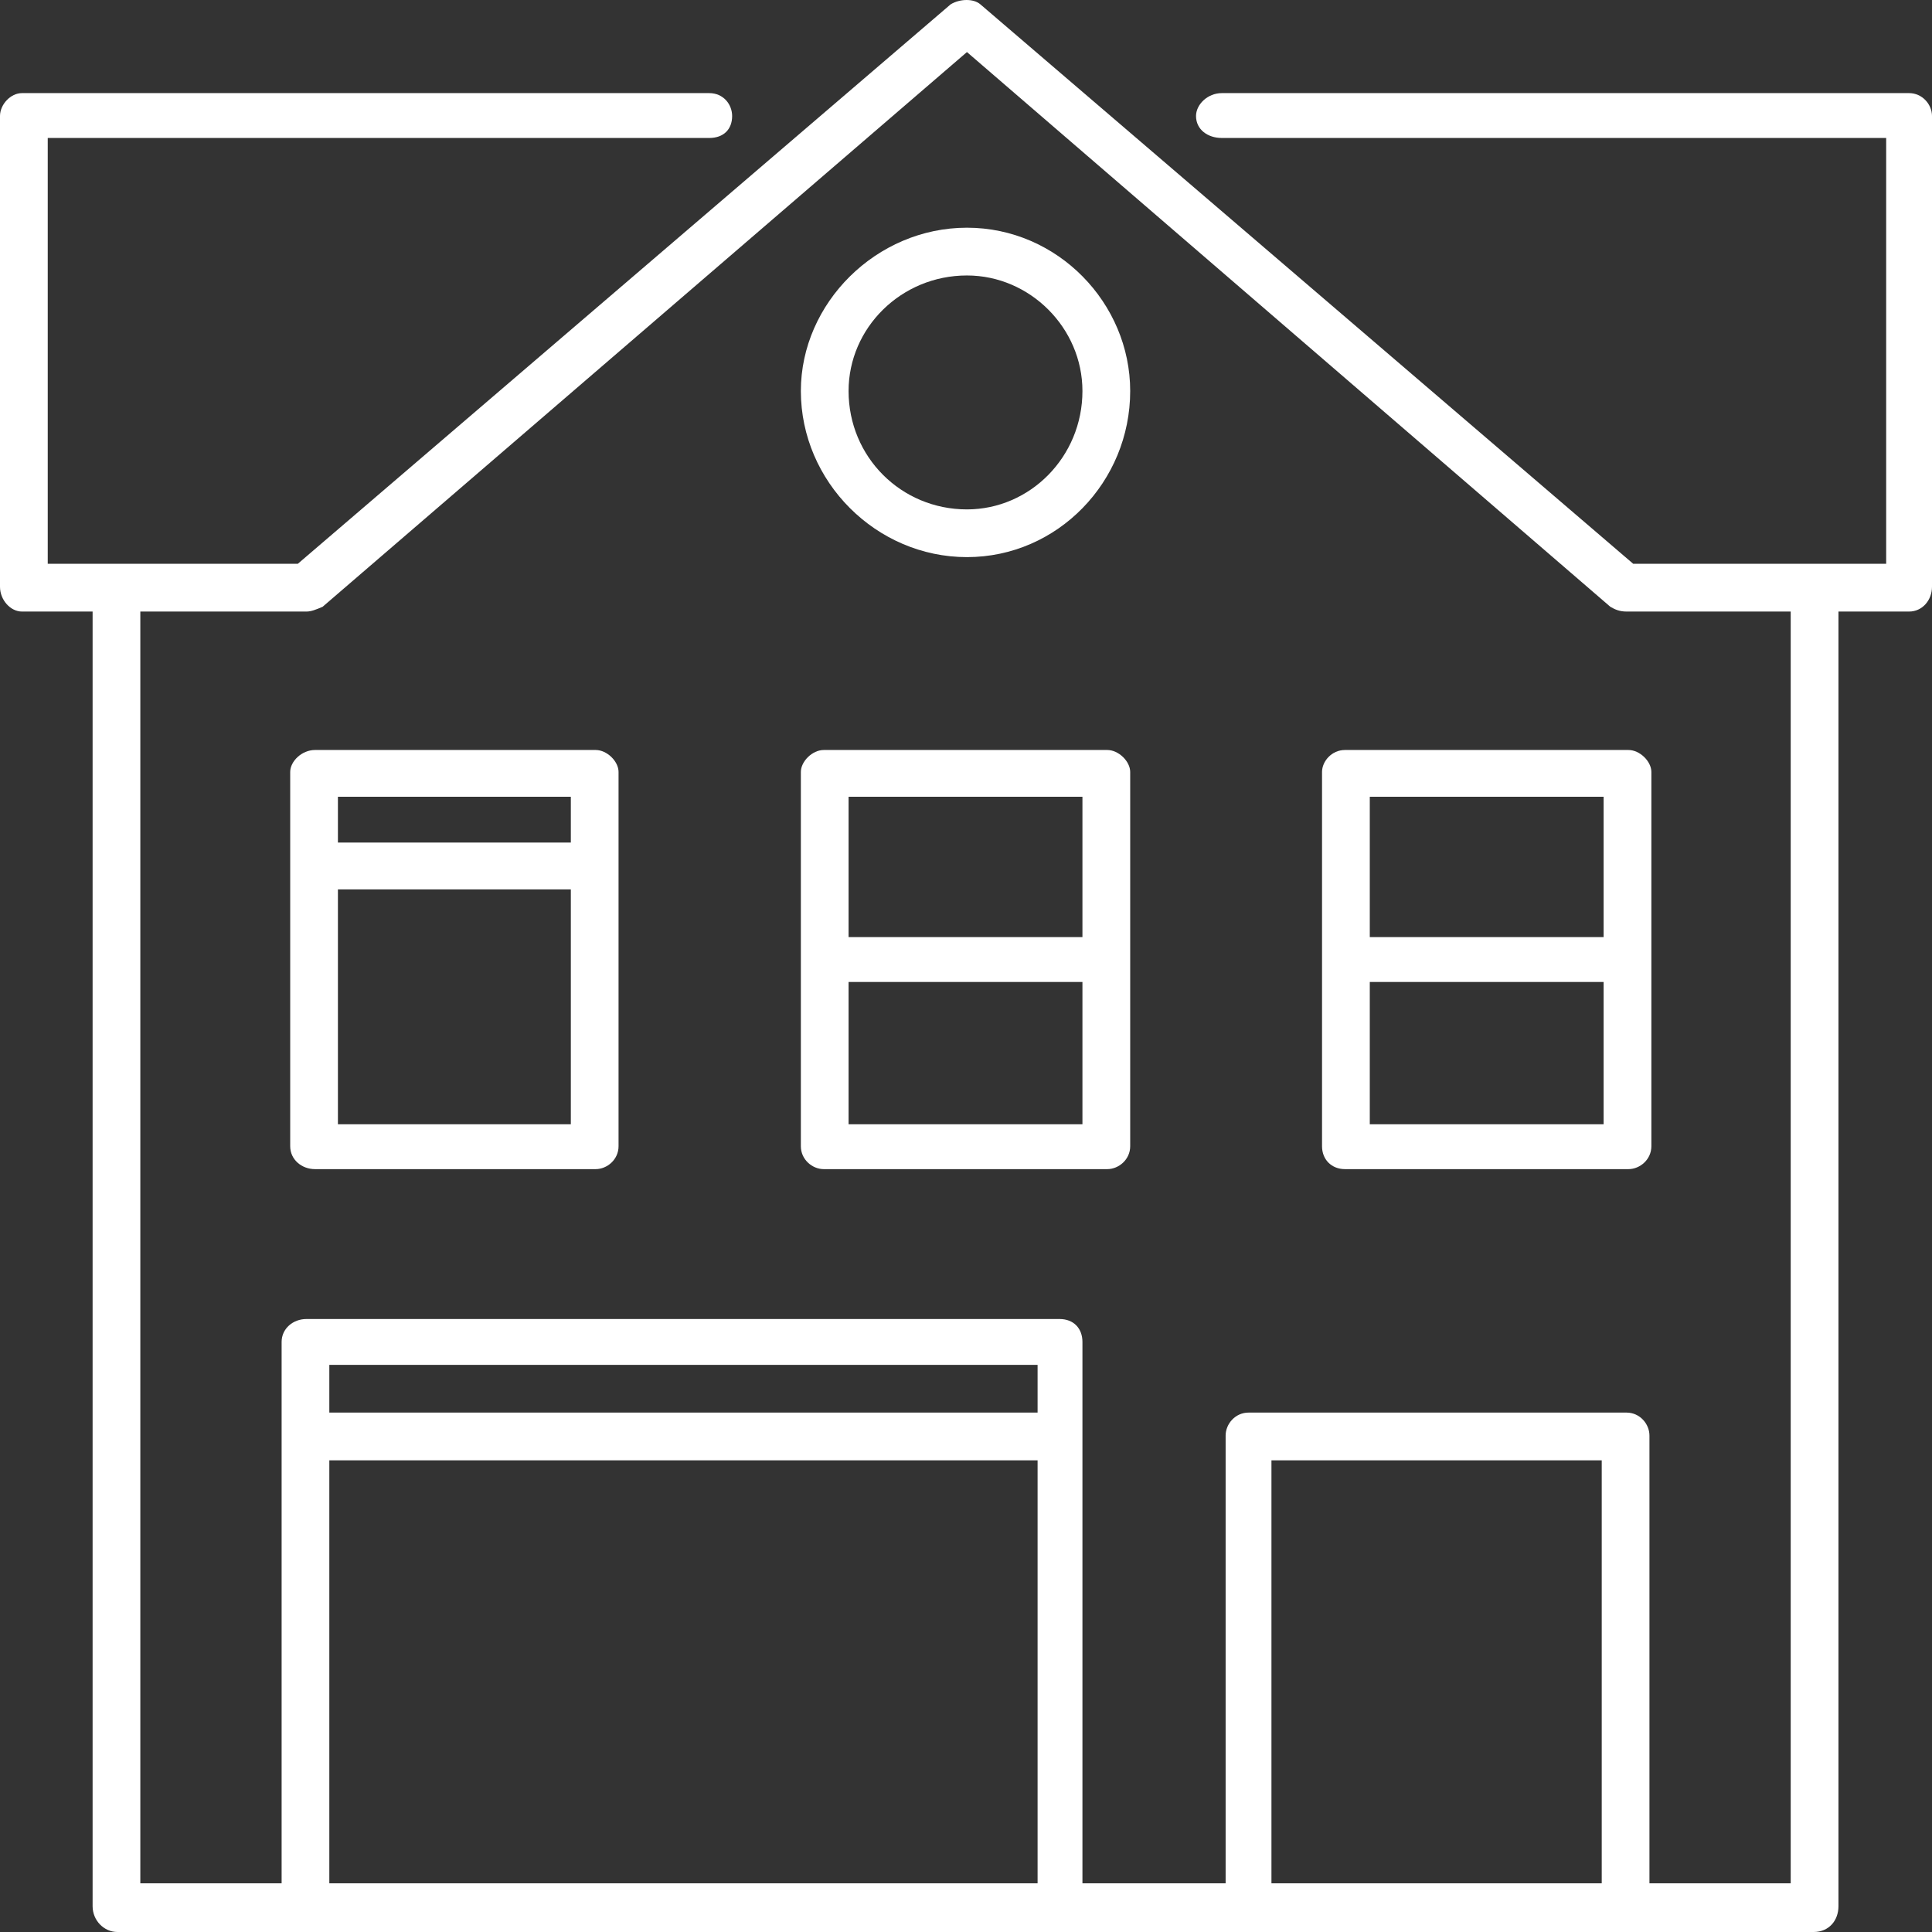 <svg width="149" height="149" viewBox="0 0 149 149" fill="none" xmlns="http://www.w3.org/2000/svg">
<rect x="0" y="0" width="149" height="149" fill="#333333" stroke="none"/>
<path fill-rule="evenodd" clip-rule="evenodd" d="M98.057 112.625V145.244H123.529V112.625H98.057ZM25.398 112.625V145.244H80.021V112.625H25.398ZM25.398 105.261V108.942H80.021V105.261H25.398ZM105.641 75.733V86.706H123.674V75.733H105.641ZM65.444 75.733V86.706H83.48V75.733H65.444ZM26.061 68.59V86.706H44.024V68.59H26.061ZM105.641 61.449V72.273H123.674V61.449H105.641ZM65.444 61.449V72.273H83.48V61.449H65.444ZM26.061 61.449V64.981H44.024V61.449H26.061ZM103.727 57.841H125.588C126.474 57.841 127.357 58.724 127.357 59.534V88.399C127.357 89.431 126.474 90.166 125.588 90.166H103.727C102.696 90.166 101.958 89.431 101.958 88.399V59.534C101.958 58.724 102.696 57.841 103.727 57.841ZM63.53 57.841H85.394C86.277 57.841 87.163 58.724 87.163 59.534V88.399C87.163 89.431 86.277 90.166 85.394 90.166H63.53C62.647 90.166 61.764 89.431 61.764 88.399V59.534C61.764 58.724 62.647 57.841 63.53 57.841ZM24.295 57.841H45.938C46.821 57.841 47.704 58.724 47.704 59.534V88.399C47.704 89.431 46.821 90.166 45.938 90.166H24.295C23.264 90.166 22.381 89.431 22.381 88.399V59.534C22.381 58.724 23.264 57.841 24.295 57.841ZM74.573 21.245C69.493 21.245 65.444 25.295 65.444 30.155C65.444 35.236 69.493 39.286 74.573 39.286C79.432 39.286 83.48 35.236 83.48 30.155C83.48 25.295 79.432 21.245 74.573 21.245ZM74.573 17.561C81.566 17.561 87.163 23.38 87.163 30.155C87.163 37.15 81.566 42.966 74.573 42.966C67.579 42.966 61.764 37.15 61.764 30.155C61.764 23.38 67.579 17.561 74.573 17.561ZM74.573 4.015L24.882 46.795C24.368 47.016 23.999 47.164 23.633 47.164H10.822V145.244H21.719V103.494C21.719 102.463 22.602 101.725 23.633 101.725H81.714C82.818 101.725 83.48 102.463 83.48 103.494V145.244H94.523V110.711C94.523 109.825 95.26 108.942 96.291 108.942H125.443C126.474 108.942 127.209 109.825 127.209 110.711V145.244H138.103V47.164H125.443C124.926 47.164 124.56 47.016 124.191 46.795L74.573 4.015ZM73.321 0.331C74.058 -0.11 75.09 -0.11 75.604 0.331L125.957 43.481H145.466V10.641H94.229C93.126 10.641 92.24 9.979 92.24 8.948C92.24 8.064 93.126 7.181 94.229 7.181H147.232C148.263 7.181 149 8.064 149 8.948V45.25C149 46.278 148.263 47.164 147.232 47.164H141.786V147.01C141.786 148.117 141.048 149 139.872 149H9.056C8.025 149 7.142 148.117 7.142 147.01V47.164H1.693C0.81 47.164 0 46.278 0 45.25V8.948C0 8.064 0.81 7.181 1.693 7.181H54.698C55.802 7.181 56.464 8.064 56.464 8.948C56.464 9.979 55.802 10.641 54.698 10.641H3.682V43.481H22.968L73.321 0.331Z" fill="white"/>
</svg>
